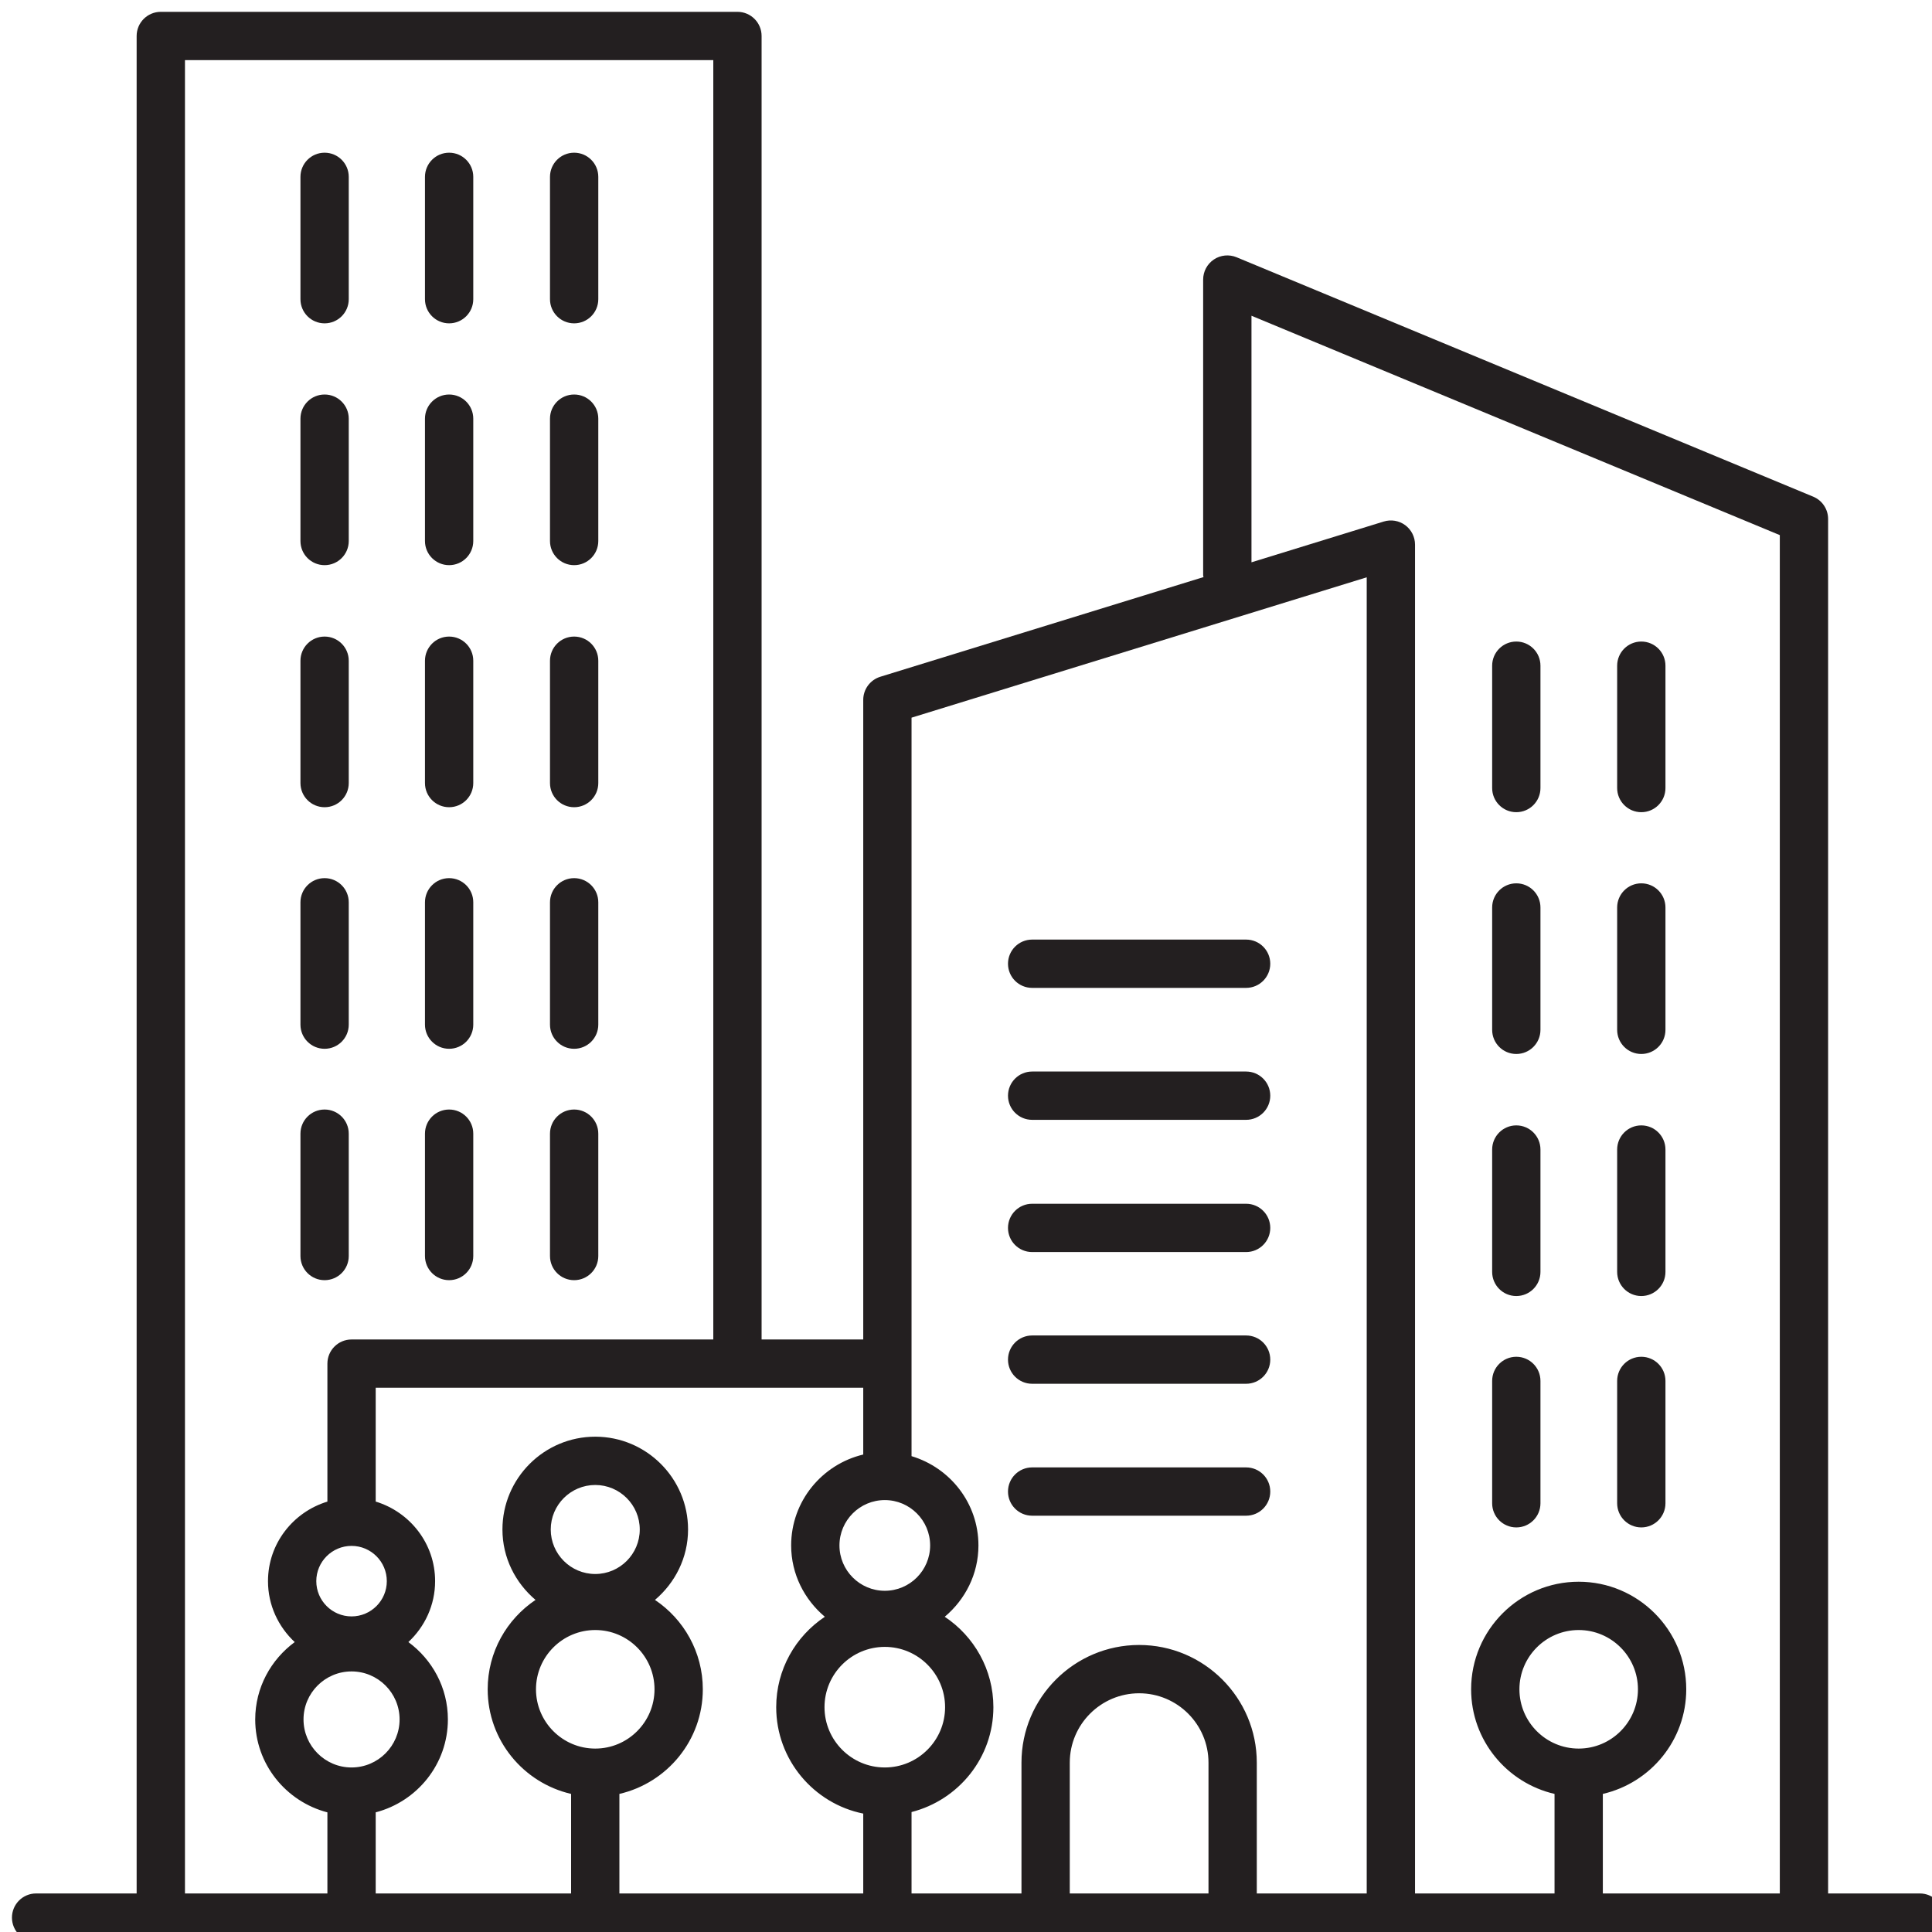 <?xml version="1.0" encoding="UTF-8" standalone="no" ?>
<!DOCTYPE svg PUBLIC "-//W3C//DTD SVG 1.1//EN" "http://www.w3.org/Graphics/SVG/1.1/DTD/svg11.dtd">
<svg xmlns="http://www.w3.org/2000/svg" xmlns:xlink="http://www.w3.org/1999/xlink" version="1.1" width="80" height="80" viewBox="0 0 80 80" xml:space="preserve">
<desc>Created with Fabric.js 3.6.6</desc>
<defs>
</defs>
<g transform="matrix(1 0 0 1 40.5 40.45)"  >
<g style=""   >
		<g transform="matrix(1 0 0 1 0 0)"  >
<path style="stroke: none; stroke-width: 1; stroke-dasharray: none; stroke-linecap: butt; stroke-dashoffset: 0; stroke-linejoin: miter; stroke-miterlimit: 4; fill: rgb(35,31,32); fill-rule: nonzero; opacity: 1;"  transform=" translate(-50.13, -49.96)" d="M 89.125 87.914 h -3.797 V 31 c 0 -0.404 -0.243 -0.769 -0.617 -0.924 l -23.878 -9.914 c -0.307 -0.126 -0.66 -0.094 -0.938 0.092 c -0.278 0.186 -0.445 0.498 -0.445 0.832 v 12.247 c 0 0.026 0.013 0.047 0.015 0.073 l -13.384 4.127 c -0.419 0.13 -0.706 0.518 -0.706 0.956 v 26.486 h -4.209 V 11 c 0 -0.553 -0.448 -1 -1 -1 H 16.288 c -0.552 0 -1 0.447 -1 1 v 76.914 h -4.163 c -0.552 0 -1 0.447 -1 1 s 0.448 1 1 1 h 78 c 0.552 0 1 -0.447 1 -1 S 89.677 87.914 89.125 87.914 z M 61.45 22.584 l 21.878 9.084 v 56.246 H 76 v -4.122 c 1.974 -0.457 3.454 -2.221 3.454 -4.332 c 0 -2.456 -1.998 -4.454 -4.454 -4.454 s -4.454 1.998 -4.454 4.454 c 0 2.111 1.48 3.876 3.454 4.332 v 4.122 h -5.777 V 32.061 c 0 -0.317 -0.151 -0.616 -0.406 -0.805 c -0.255 -0.188 -0.585 -0.244 -0.888 -0.151 l -5.478 1.689 V 22.584 z M 75 81.915 c -1.353 0 -2.454 -1.102 -2.454 -2.455 s 1.101 -2.454 2.454 -2.454 s 2.454 1.101 2.454 2.454 S 76.353 81.915 75 81.915 z M 66.223 33.415 v 54.499 h -4.552 v -5.417 c 0 -2.687 -2.186 -4.872 -4.872 -4.872 s -4.872 2.186 -4.872 4.872 v 5.417 h -4.552 v -3.371 c 1.942 -0.497 3.389 -2.246 3.389 -4.342 c 0 -1.562 -0.802 -2.938 -2.014 -3.744 c 0.846 -0.712 1.395 -1.765 1.395 -2.954 c 0 -1.751 -1.174 -3.217 -2.77 -3.697 V 39.227 L 66.223 33.415 z M 59.671 87.914 h -5.744 v -5.417 c 0 -1.584 1.289 -2.872 2.872 -2.872 s 2.872 1.288 2.872 2.872 V 87.914 z M 46.268 71.625 c 1.035 0 1.877 0.843 1.877 1.878 s -0.842 1.878 -1.877 1.878 c -1.036 0 -1.878 -0.843 -1.878 -1.878 S 45.232 71.625 46.268 71.625 z M 46.268 77.704 c 1.376 0 2.496 1.12 2.496 2.497 c 0 1.376 -1.12 2.496 -2.496 2.496 s -2.497 -1.12 -2.497 -2.496 C 43.771 78.824 44.891 77.704 46.268 77.704 z M 45.375 69.739 c -1.707 0.406 -2.985 1.934 -2.985 3.764 c 0 1.19 0.55 2.242 1.395 2.954 c -1.212 0.807 -2.014 2.182 -2.014 3.744 c 0 2.174 1.551 3.991 3.604 4.406 v 3.307 H 35.278 v -4.122 c 1.974 -0.457 3.454 -2.221 3.454 -4.332 c 0 -1.541 -0.788 -2.901 -1.981 -3.701 c 0.831 -0.705 1.37 -1.744 1.37 -2.916 c 0 -2.119 -1.724 -3.843 -3.843 -3.843 s -3.843 1.724 -3.843 3.843 c 0 1.173 0.539 2.211 1.37 2.916 c -1.193 0.8 -1.981 2.159 -1.981 3.701 c 0 2.111 1.48 3.876 3.454 4.332 v 4.122 h -8.091 v -3.359 c 1.714 -0.447 2.989 -1.995 2.989 -3.847 c 0 -1.317 -0.649 -2.477 -1.636 -3.204 c 0.677 -0.632 1.107 -1.525 1.107 -2.522 c 0 -1.558 -1.042 -2.863 -2.46 -3.295 v -4.713 h 20.188 V 69.739 z M 34.278 74.686 c -1.016 0 -1.843 -0.827 -1.843 -1.843 S 33.262 71 34.278 71 s 1.843 0.827 1.843 1.843 S 35.294 74.686 34.278 74.686 z M 34.278 77.006 c 1.353 0 2.454 1.101 2.454 2.454 s -1.101 2.455 -2.454 2.455 s -2.454 -1.102 -2.454 -2.455 S 32.925 77.006 34.278 77.006 z M 24.187 73.522 c 0.805 0 1.46 0.655 1.46 1.46 s -0.655 1.46 -1.46 1.46 s -1.46 -0.655 -1.46 -1.46 S 23.381 73.522 24.187 73.522 z M 24.187 78.72 c 1.097 0 1.989 0.892 1.989 1.988 s -0.892 1.989 -1.989 1.989 s -1.989 -0.893 -1.989 -1.989 S 23.09 78.72 24.187 78.72 z M 17.288 12 h 21.878 v 52.975 H 24.187 c -0.552 0 -1 0.447 -1 1 v 5.713 c -1.418 0.432 -2.46 1.737 -2.46 3.295 c 0 0.997 0.43 1.89 1.107 2.522 c -0.987 0.727 -1.636 1.887 -1.636 3.204 c 0 1.852 1.275 3.4 2.989 3.847 v 3.359 h -5.898 V 12 z" stroke-linecap="round" />
</g>
		<g transform="matrix(1 0 0 1 -27.06 -20.58)"  >
<path style="stroke: none; stroke-width: 1; stroke-dasharray: none; stroke-linecap: butt; stroke-dashoffset: 0; stroke-linejoin: miter; stroke-miterlimit: 4; fill: rgb(35,31,32); fill-rule: nonzero; opacity: 1;"  transform=" translate(-23.06, -29.38)" d="M 23.061 32.912 c 0.552 0 1 -0.447 1 -1 v -5.066 c 0 -0.553 -0.448 -1 -1 -1 s -1 0.447 -1 1 v 5.066 C 22.061 32.465 22.508 32.912 23.061 32.912 z" stroke-linecap="round" />
</g>
		<g transform="matrix(1 0 0 1 -21.9 -20.58)"  >
<path style="stroke: none; stroke-width: 1; stroke-dasharray: none; stroke-linecap: butt; stroke-dashoffset: 0; stroke-linejoin: miter; stroke-miterlimit: 4; fill: rgb(35,31,32); fill-rule: nonzero; opacity: 1;"  transform=" translate(-28.23, -29.38)" d="M 28.227 32.912 c 0.552 0 1 -0.447 1 -1 v -5.066 c 0 -0.553 -0.448 -1 -1 -1 s -1 0.447 -1 1 v 5.066 C 27.227 32.465 27.675 32.912 28.227 32.912 z" stroke-linecap="round" />
</g>
		<g transform="matrix(1 0 0 1 -16.73 -20.58)"  >
<path style="stroke: none; stroke-width: 1; stroke-dasharray: none; stroke-linecap: butt; stroke-dashoffset: 0; stroke-linejoin: miter; stroke-miterlimit: 4; fill: rgb(35,31,32); fill-rule: nonzero; opacity: 1;"  transform=" translate(-33.39, -29.38)" d="M 33.394 32.912 c 0.552 0 1 -0.447 1 -1 v -5.066 c 0 -0.553 -0.448 -1 -1 -1 s -1 0.447 -1 1 v 5.066 C 32.394 32.465 32.841 32.912 33.394 32.912 z" stroke-linecap="round" />
</g>
		<g transform="matrix(1 0 0 1 -27.06 -10.56)"  >
<path style="stroke: none; stroke-width: 1; stroke-dasharray: none; stroke-linecap: butt; stroke-dashoffset: 0; stroke-linejoin: miter; stroke-miterlimit: 4; fill: rgb(35,31,32); fill-rule: nonzero; opacity: 1;"  transform=" translate(-23.06, -39.39)" d="M 23.061 42.925 c 0.552 0 1 -0.447 1 -1 v -5.066 c 0 -0.553 -0.448 -1 -1 -1 s -1 0.447 -1 1 v 5.066 C 22.061 42.478 22.508 42.925 23.061 42.925 z" stroke-linecap="round" />
</g>
		<g transform="matrix(1 0 0 1 -21.9 -10.56)"  >
<path style="stroke: none; stroke-width: 1; stroke-dasharray: none; stroke-linecap: butt; stroke-dashoffset: 0; stroke-linejoin: miter; stroke-miterlimit: 4; fill: rgb(35,31,32); fill-rule: nonzero; opacity: 1;"  transform=" translate(-28.23, -39.39)" d="M 28.227 42.925 c 0.552 0 1 -0.447 1 -1 v -5.066 c 0 -0.553 -0.448 -1 -1 -1 s -1 0.447 -1 1 v 5.066 C 27.227 42.478 27.675 42.925 28.227 42.925 z" stroke-linecap="round" />
</g>
		<g transform="matrix(1 0 0 1 -16.73 -10.56)"  >
<path style="stroke: none; stroke-width: 1; stroke-dasharray: none; stroke-linecap: butt; stroke-dashoffset: 0; stroke-linejoin: miter; stroke-miterlimit: 4; fill: rgb(35,31,32); fill-rule: nonzero; opacity: 1;"  transform=" translate(-33.39, -39.39)" d="M 33.394 42.925 c 0.552 0 1 -0.447 1 -1 v -5.066 c 0 -0.553 -0.448 -1 -1 -1 s -1 0.447 -1 1 v 5.066 C 32.394 42.478 32.841 42.925 33.394 42.925 z" stroke-linecap="round" />
</g>
		<g transform="matrix(1 0 0 1 -27.06 -30.59)"  >
<path style="stroke: none; stroke-width: 1; stroke-dasharray: none; stroke-linecap: butt; stroke-dashoffset: 0; stroke-linejoin: miter; stroke-miterlimit: 4; fill: rgb(35,31,32); fill-rule: nonzero; opacity: 1;"  transform=" translate(-23.06, -19.37)" d="M 23.061 22.899 c 0.552 0 1 -0.447 1 -1 v -5.066 c 0 -0.553 -0.448 -1 -1 -1 s -1 0.447 -1 1 v 5.066 C 22.061 22.452 22.508 22.899 23.061 22.899 z" stroke-linecap="round" />
</g>
		<g transform="matrix(1 0 0 1 -21.9 -30.59)"  >
<path style="stroke: none; stroke-width: 1; stroke-dasharray: none; stroke-linecap: butt; stroke-dashoffset: 0; stroke-linejoin: miter; stroke-miterlimit: 4; fill: rgb(35,31,32); fill-rule: nonzero; opacity: 1;"  transform=" translate(-28.23, -19.37)" d="M 28.227 22.899 c 0.552 0 1 -0.447 1 -1 v -5.066 c 0 -0.553 -0.448 -1 -1 -1 s -1 0.447 -1 1 v 5.066 C 27.227 22.452 27.675 22.899 28.227 22.899 z" stroke-linecap="round" />
</g>
		<g transform="matrix(1 0 0 1 -16.73 -30.59)"  >
<path style="stroke: none; stroke-width: 1; stroke-dasharray: none; stroke-linecap: butt; stroke-dashoffset: 0; stroke-linejoin: miter; stroke-miterlimit: 4; fill: rgb(35,31,32); fill-rule: nonzero; opacity: 1;"  transform=" translate(-33.39, -19.37)" d="M 33.394 22.899 c 0.552 0 1 -0.447 1 -1 v -5.066 c 0 -0.553 -0.448 -1 -1 -1 s -1 0.447 -1 1 v 5.066 C 32.394 22.452 32.841 22.899 33.394 22.899 z" stroke-linecap="round" />
</g>
		<g transform="matrix(1 0 0 1 6.67 21.31)"  >
<path style="stroke: none; stroke-width: 1; stroke-dasharray: none; stroke-linecap: butt; stroke-dashoffset: 0; stroke-linejoin: miter; stroke-miterlimit: 4; fill: rgb(35,31,32); fill-rule: nonzero; opacity: 1;"  transform=" translate(-56.8, -71.27)" d="M 52.369 72.272 h 8.86 c 0.552 0 1 -0.447 1 -1 s -0.448 -1 -1 -1 h -8.86 c -0.552 0 -1 0.447 -1 1 S 51.816 72.272 52.369 72.272 z" stroke-linecap="round" />
</g>
		<g transform="matrix(1 0 0 1 6.67 15.85)"  >
<path style="stroke: none; stroke-width: 1; stroke-dasharray: none; stroke-linecap: butt; stroke-dashoffset: 0; stroke-linejoin: miter; stroke-miterlimit: 4; fill: rgb(35,31,32); fill-rule: nonzero; opacity: 1;"  transform=" translate(-56.8, -65.81)" d="M 52.369 66.809 h 8.86 c 0.552 0 1 -0.447 1 -1 s -0.448 -1 -1 -1 h -8.86 c -0.552 0 -1 0.447 -1 1 S 51.816 66.809 52.369 66.809 z" stroke-linecap="round" />
</g>
		<g transform="matrix(1 0 0 1 6.67 10.39)"  >
<path style="stroke: none; stroke-width: 1; stroke-dasharray: none; stroke-linecap: butt; stroke-dashoffset: 0; stroke-linejoin: miter; stroke-miterlimit: 4; fill: rgb(35,31,32); fill-rule: nonzero; opacity: 1;"  transform=" translate(-56.8, -60.34)" d="M 52.369 61.345 h 8.86 c 0.552 0 1 -0.447 1 -1 s -0.448 -1 -1 -1 h -8.86 c -0.552 0 -1 0.447 -1 1 S 51.816 61.345 52.369 61.345 z" stroke-linecap="round" />
</g>
		<g transform="matrix(1 0 0 1 6.67 4.92)"  >
<path style="stroke: none; stroke-width: 1; stroke-dasharray: none; stroke-linecap: butt; stroke-dashoffset: 0; stroke-linejoin: miter; stroke-miterlimit: 4; fill: rgb(35,31,32); fill-rule: nonzero; opacity: 1;"  transform=" translate(-56.8, -54.88)" d="M 52.369 55.88 h 8.86 c 0.552 0 1 -0.447 1 -1 s -0.448 -1 -1 -1 h -8.86 c -0.552 0 -1 0.447 -1 1 S 51.816 55.88 52.369 55.88 z" stroke-linecap="round" />
</g>
		<g transform="matrix(1 0 0 1 6.67 -0.54)"  >
<path style="stroke: none; stroke-width: 1; stroke-dasharray: none; stroke-linecap: butt; stroke-dashoffset: 0; stroke-linejoin: miter; stroke-miterlimit: 4; fill: rgb(35,31,32); fill-rule: nonzero; opacity: 1;"  transform=" translate(-56.8, -49.42)" d="M 52.369 50.416 h 8.86 c 0.552 0 1 -0.447 1 -1 s -0.448 -1 -1 -1 h -8.86 c -0.552 0 -1 0.447 -1 1 S 51.816 50.416 52.369 50.416 z" stroke-linecap="round" />
</g>
		<g transform="matrix(1 0 0 1 -27.06 -0.55)"  >
<path style="stroke: none; stroke-width: 1; stroke-dasharray: none; stroke-linecap: butt; stroke-dashoffset: 0; stroke-linejoin: miter; stroke-miterlimit: 4; fill: rgb(35,31,32); fill-rule: nonzero; opacity: 1;"  transform=" translate(-23.06, -49.41)" d="M 23.061 52.938 c 0.552 0 1 -0.447 1 -1 v -5.066 c 0 -0.553 -0.448 -1 -1 -1 s -1 0.447 -1 1 v 5.066 C 22.061 52.49 22.508 52.938 23.061 52.938 z" stroke-linecap="round" />
</g>
		<g transform="matrix(1 0 0 1 -21.9 -0.55)"  >
<path style="stroke: none; stroke-width: 1; stroke-dasharray: none; stroke-linecap: butt; stroke-dashoffset: 0; stroke-linejoin: miter; stroke-miterlimit: 4; fill: rgb(35,31,32); fill-rule: nonzero; opacity: 1;"  transform=" translate(-28.23, -49.41)" d="M 28.227 52.938 c 0.552 0 1 -0.447 1 -1 v -5.066 c 0 -0.553 -0.448 -1 -1 -1 s -1 0.447 -1 1 v 5.066 C 27.227 52.49 27.675 52.938 28.227 52.938 z" stroke-linecap="round" />
</g>
		<g transform="matrix(1 0 0 1 -16.73 -0.55)"  >
<path style="stroke: none; stroke-width: 1; stroke-dasharray: none; stroke-linecap: butt; stroke-dashoffset: 0; stroke-linejoin: miter; stroke-miterlimit: 4; fill: rgb(35,31,32); fill-rule: nonzero; opacity: 1;"  transform=" translate(-33.39, -49.41)" d="M 33.394 52.938 c 0.552 0 1 -0.447 1 -1 v -5.066 c 0 -0.553 -0.448 -1 -1 -1 s -1 0.447 -1 1 v 5.066 C 32.394 52.49 32.841 52.938 33.394 52.938 z" stroke-linecap="round" />
</g>
		<g transform="matrix(1 0 0 1 -27.06 9.03)"  >
<path style="stroke: none; stroke-width: 1; stroke-dasharray: none; stroke-linecap: butt; stroke-dashoffset: 0; stroke-linejoin: miter; stroke-miterlimit: 4; fill: rgb(35,31,32); fill-rule: nonzero; opacity: 1;"  transform=" translate(-23.06, -58.99)" d="M 23.061 62.519 c 0.552 0 1 -0.447 1 -1 v -5.066 c 0 -0.553 -0.448 -1 -1 -1 s -1 0.447 -1 1 v 5.066 C 22.061 62.071 22.508 62.519 23.061 62.519 z" stroke-linecap="round" />
</g>
		<g transform="matrix(1 0 0 1 -21.9 9.03)"  >
<path style="stroke: none; stroke-width: 1; stroke-dasharray: none; stroke-linecap: butt; stroke-dashoffset: 0; stroke-linejoin: miter; stroke-miterlimit: 4; fill: rgb(35,31,32); fill-rule: nonzero; opacity: 1;"  transform=" translate(-28.23, -58.99)" d="M 28.227 62.519 c 0.552 0 1 -0.447 1 -1 v -5.066 c 0 -0.553 -0.448 -1 -1 -1 s -1 0.447 -1 1 v 5.066 C 27.227 62.071 27.675 62.519 28.227 62.519 z" stroke-linecap="round" />
</g>
		<g transform="matrix(1 0 0 1 -16.73 9.03)"  >
<path style="stroke: none; stroke-width: 1; stroke-dasharray: none; stroke-linecap: butt; stroke-dashoffset: 0; stroke-linejoin: miter; stroke-miterlimit: 4; fill: rgb(35,31,32); fill-rule: nonzero; opacity: 1;"  transform=" translate(-33.39, -58.99)" d="M 33.394 62.519 c 0.552 0 1 -0.447 1 -1 v -5.066 c 0 -0.553 -0.448 -1 -1 -1 s -1 0.447 -1 1 v 5.066 C 32.394 62.071 32.841 62.519 33.394 62.519 z" stroke-linecap="round" />
</g>
		<g transform="matrix(1 0 0 1 22.29 -10.35)"  >
<path style="stroke: none; stroke-width: 1; stroke-dasharray: none; stroke-linecap: butt; stroke-dashoffset: 0; stroke-linejoin: miter; stroke-miterlimit: 4; fill: rgb(35,31,32); fill-rule: nonzero; opacity: 1;"  transform=" translate(-72.42, -39.61)" d="M 72.417 43.141 c 0.552 0 1 -0.447 1 -1 v -5.066 c 0 -0.553 -0.448 -1 -1 -1 s -1 0.447 -1 1 v 5.066 C 71.417 42.693 71.864 43.141 72.417 43.141 z" stroke-linecap="round" />
</g>
		<g transform="matrix(1 0 0 1 27.46 -10.35)"  >
<path style="stroke: none; stroke-width: 1; stroke-dasharray: none; stroke-linecap: butt; stroke-dashoffset: 0; stroke-linejoin: miter; stroke-miterlimit: 4; fill: rgb(35,31,32); fill-rule: nonzero; opacity: 1;"  transform=" translate(-77.58, -39.61)" d="M 77.583 43.141 c 0.552 0 1 -0.447 1 -1 v -5.066 c 0 -0.553 -0.448 -1 -1 -1 s -1 0.447 -1 1 v 5.066 C 76.583 42.693 77.031 43.141 77.583 43.141 z" stroke-linecap="round" />
</g>
		<g transform="matrix(1 0 0 1 22.29 -0.34)"  >
<path style="stroke: none; stroke-width: 1; stroke-dasharray: none; stroke-linecap: butt; stroke-dashoffset: 0; stroke-linejoin: miter; stroke-miterlimit: 4; fill: rgb(35,31,32); fill-rule: nonzero; opacity: 1;"  transform=" translate(-72.42, -49.62)" d="M 72.417 53.153 c 0.552 0 1 -0.447 1 -1 v -5.066 c 0 -0.553 -0.448 -1 -1 -1 s -1 0.447 -1 1 v 5.066 C 71.417 52.706 71.864 53.153 72.417 53.153 z" stroke-linecap="round" />
</g>
		<g transform="matrix(1 0 0 1 27.46 -0.34)"  >
<path style="stroke: none; stroke-width: 1; stroke-dasharray: none; stroke-linecap: butt; stroke-dashoffset: 0; stroke-linejoin: miter; stroke-miterlimit: 4; fill: rgb(35,31,32); fill-rule: nonzero; opacity: 1;"  transform=" translate(-77.58, -49.62)" d="M 77.583 53.153 c 0.552 0 1 -0.447 1 -1 v -5.066 c 0 -0.553 -0.448 -1 -1 -1 s -1 0.447 -1 1 v 5.066 C 76.583 52.706 77.031 53.153 77.583 53.153 z" stroke-linecap="round" />
</g>
		<g transform="matrix(1 0 0 1 22.29 9.68)"  >
<path style="stroke: none; stroke-width: 1; stroke-dasharray: none; stroke-linecap: butt; stroke-dashoffset: 0; stroke-linejoin: miter; stroke-miterlimit: 4; fill: rgb(35,31,32); fill-rule: nonzero; opacity: 1;"  transform=" translate(-72.42, -59.63)" d="M 72.417 63.166 c 0.552 0 1 -0.447 1 -1 V 57.1 c 0 -0.553 -0.448 -1 -1 -1 s -1 0.447 -1 1 v 5.066 C 71.417 62.719 71.864 63.166 72.417 63.166 z" stroke-linecap="round" />
</g>
		<g transform="matrix(1 0 0 1 27.46 9.68)"  >
<path style="stroke: none; stroke-width: 1; stroke-dasharray: none; stroke-linecap: butt; stroke-dashoffset: 0; stroke-linejoin: miter; stroke-miterlimit: 4; fill: rgb(35,31,32); fill-rule: nonzero; opacity: 1;"  transform=" translate(-77.58, -59.63)" d="M 77.583 63.166 c 0.552 0 1 -0.447 1 -1 V 57.1 c 0 -0.553 -0.448 -1 -1 -1 s -1 0.447 -1 1 v 5.066 C 76.583 62.719 77.031 63.166 77.583 63.166 z" stroke-linecap="round" />
</g>
		<g transform="matrix(1 0 0 1 22.29 19.26)"  >
<path style="stroke: none; stroke-width: 1; stroke-dasharray: none; stroke-linecap: butt; stroke-dashoffset: 0; stroke-linejoin: miter; stroke-miterlimit: 4; fill: rgb(35,31,32); fill-rule: nonzero; opacity: 1;"  transform=" translate(-72.42, -69.21)" d="M 72.417 72.747 c 0.552 0 1 -0.447 1 -1 v -5.066 c 0 -0.553 -0.448 -1 -1 -1 s -1 0.447 -1 1 v 5.066 C 71.417 72.3 71.864 72.747 72.417 72.747 z" stroke-linecap="round" />
</g>
		<g transform="matrix(1 0 0 1 27.46 19.26)"  >
<path style="stroke: none; stroke-width: 1; stroke-dasharray: none; stroke-linecap: butt; stroke-dashoffset: 0; stroke-linejoin: miter; stroke-miterlimit: 4; fill: rgb(35,31,32); fill-rule: nonzero; opacity: 1;"  transform=" translate(-77.58, -69.21)" d="M 77.583 72.747 c 0.552 0 1 -0.447 1 -1 v -5.066 c 0 -0.553 -0.448 -1 -1 -1 s -1 0.447 -1 1 v 5.066 C 76.583 72.3 77.031 72.747 77.583 72.747 z" stroke-linecap="round" />
</g>
</g>
</g>
</svg>